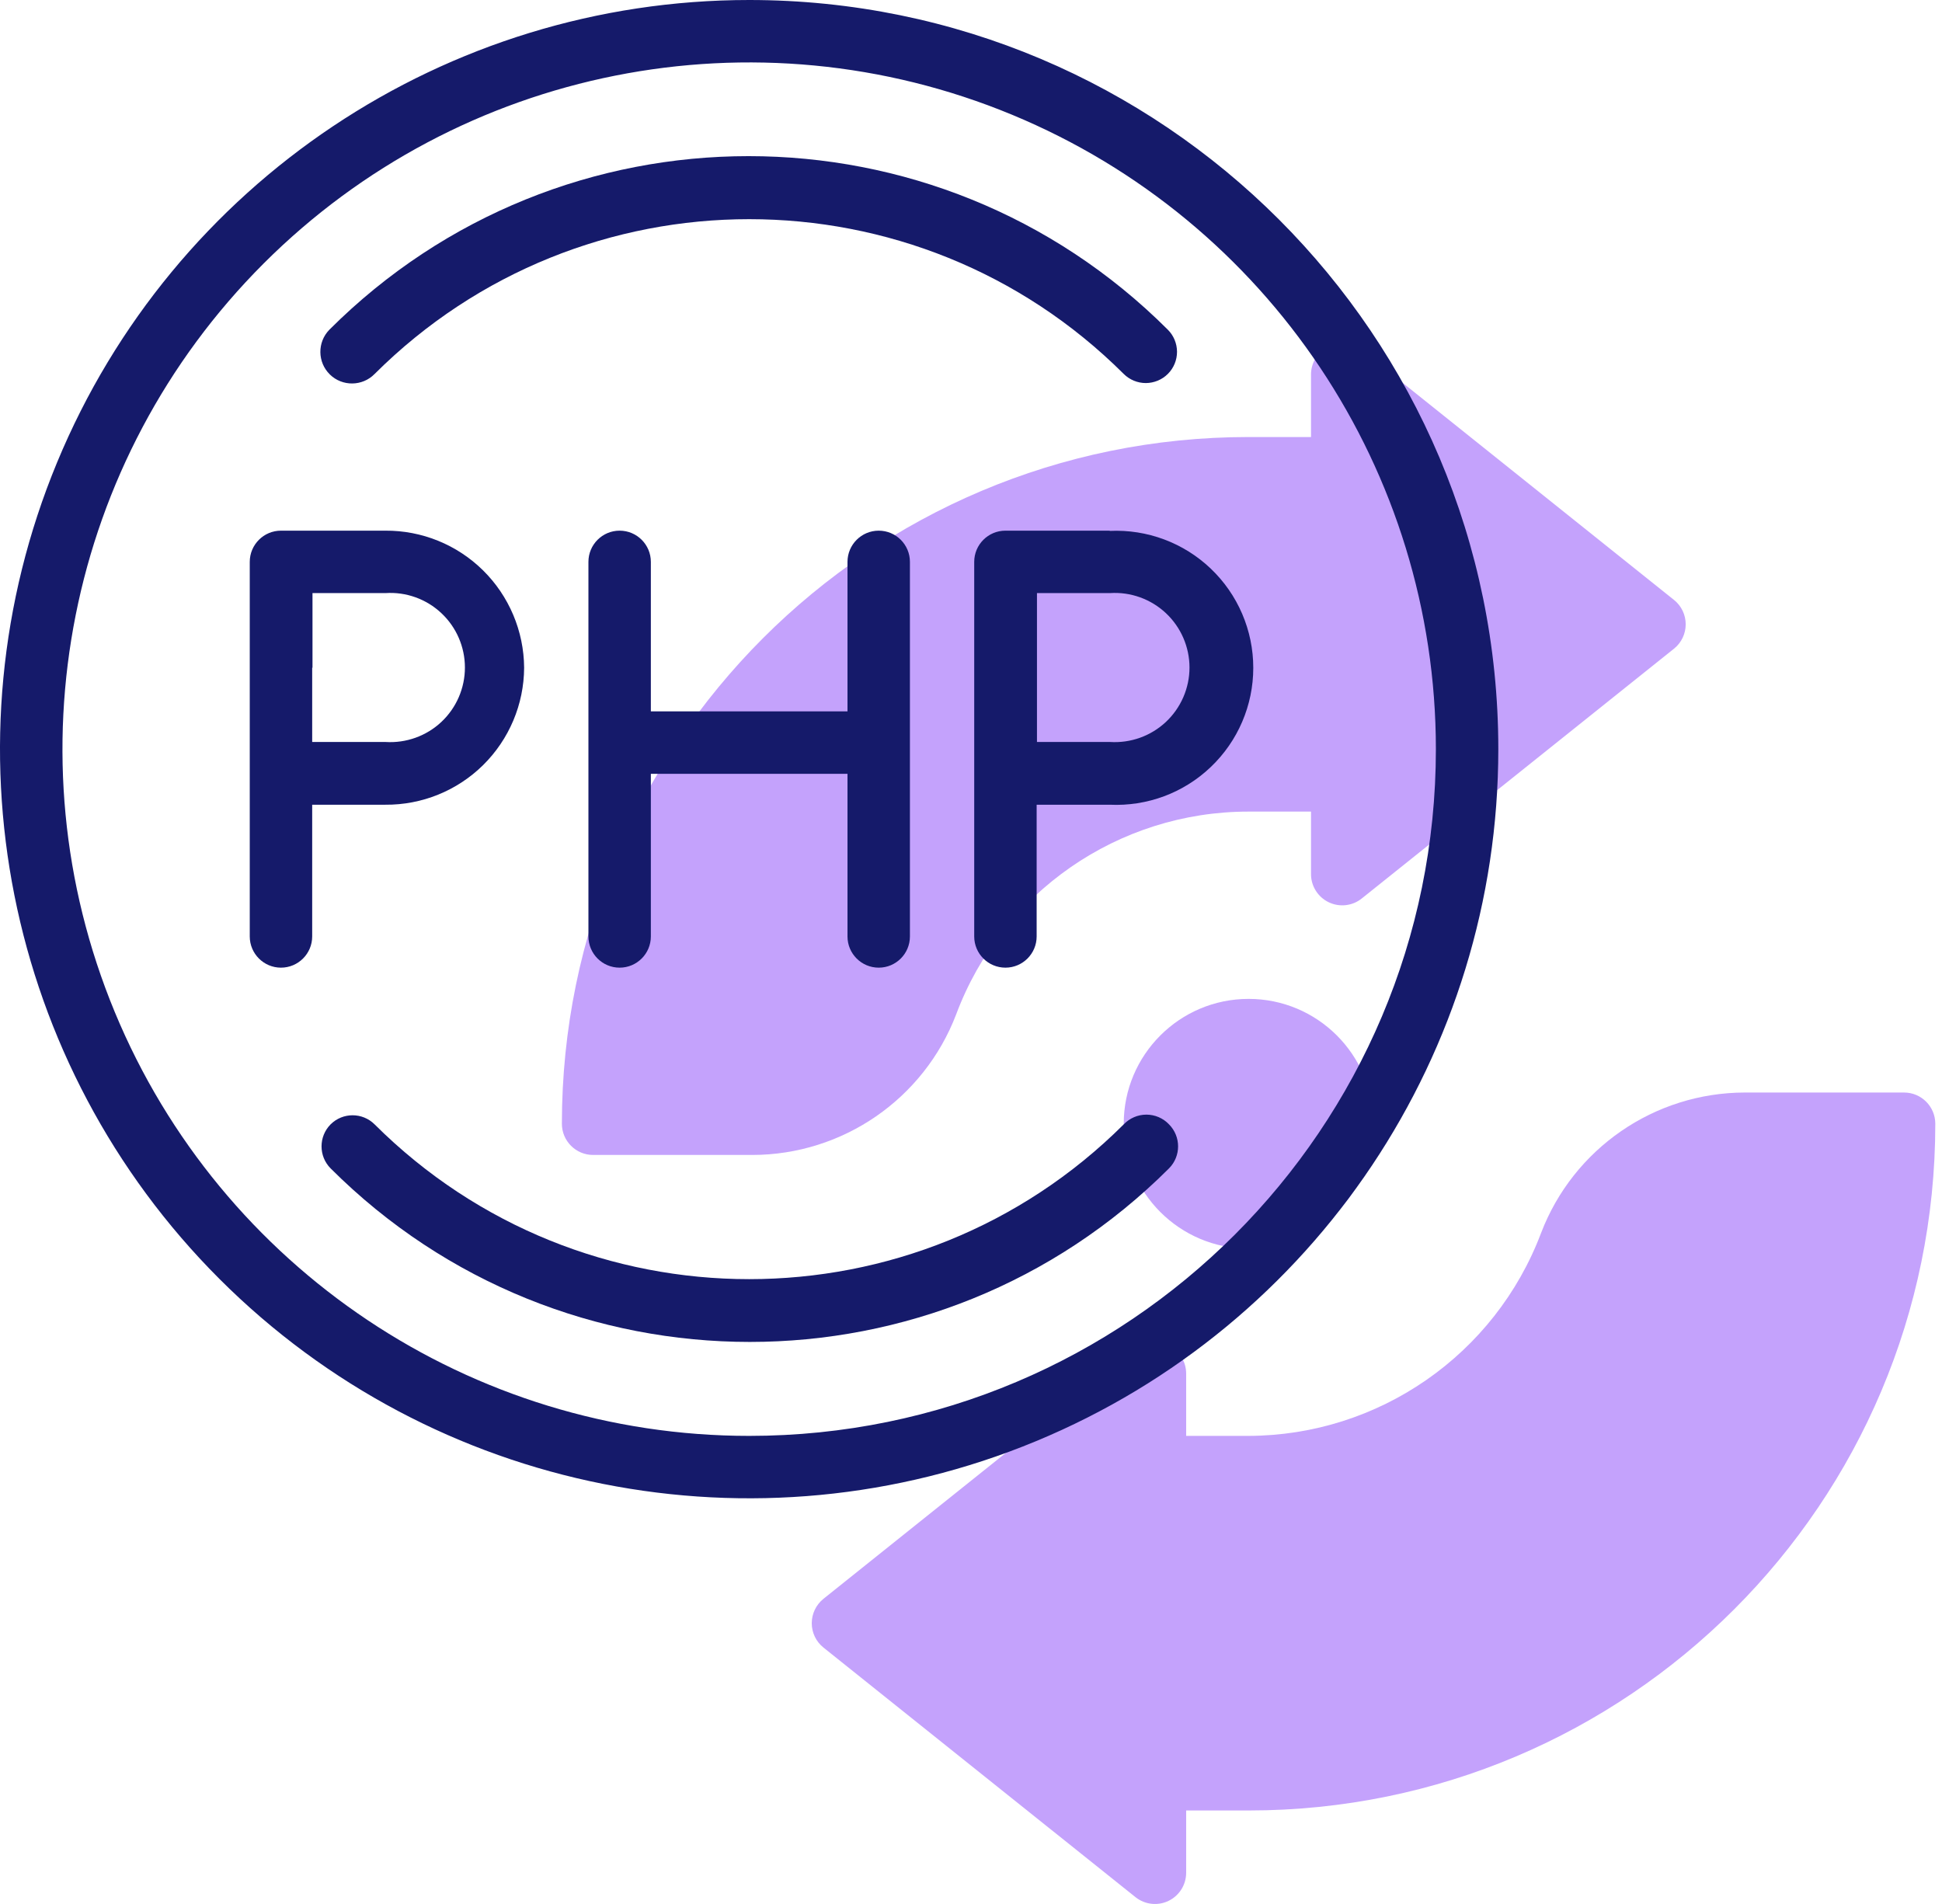 <svg width="102" height="100" viewBox="0 0 102 100" fill="none" xmlns="http://www.w3.org/2000/svg">
<path d="M100.008 57.381H91.647C86.895 57.387 82.638 60.321 80.942 64.759C78.526 71.153 72.416 75.393 65.58 75.415H62.301V72.136C62.298 71.508 61.938 70.939 61.372 70.666C60.806 70.393 60.137 70.469 59.645 70.857L43.25 83.973C42.862 84.285 42.636 84.755 42.636 85.252C42.636 85.749 42.86 86.219 43.25 86.531L59.645 99.646C60.137 100.034 60.806 100.111 61.372 99.838C61.938 99.564 62.298 98.996 62.301 98.368V95.089H65.58C85.499 95.089 101.648 78.94 101.648 59.021C101.648 58.116 100.913 57.381 100.008 57.381Z" fill="#C4A2FC"/>
<path d="M50.219 53.282C52.612 46.872 58.738 42.623 65.58 42.626H68.859V45.905C68.856 46.539 69.22 47.115 69.791 47.389C70.362 47.662 71.04 47.583 71.531 47.184L87.926 34.068C88.314 33.757 88.538 33.286 88.538 32.789C88.538 32.292 88.314 31.822 87.926 31.511L71.531 18.395C71.04 17.996 70.362 17.917 69.791 18.19C69.22 18.463 68.856 19.042 68.859 19.674V22.953H65.58C45.661 22.953 29.512 39.101 29.512 59.021C29.512 59.925 30.247 60.66 31.152 60.66H39.513C44.265 60.655 48.522 57.72 50.219 53.282Z" fill="#C4A2FC"/>
<path d="M72.138 59.021C72.138 62.641 69.201 65.579 65.58 65.579C61.96 65.579 59.022 62.641 59.022 59.021C59.022 55.4 61.96 52.463 65.58 52.463C69.201 52.463 72.138 55.4 72.138 59.021Z" fill="#C4A2FC"/>
<path d="M39.349 0C23.435 0 9.087 9.588 2.997 24.289C-3.094 38.992 0.272 55.916 11.524 67.169C22.777 78.421 39.701 81.787 54.404 75.697C69.108 69.609 78.696 55.261 78.696 39.347C78.696 17.616 61.08 0 39.349 0ZM39.349 75.415C24.76 75.415 11.609 66.627 6.027 53.151C0.445 39.672 3.529 24.157 13.844 13.842C24.159 3.528 39.674 0.443 53.153 6.025C66.629 11.607 75.417 24.759 75.417 39.347C75.417 59.266 59.268 75.415 39.349 75.415Z" fill="#151A6A"/>
<path d="M19.676 19.641C30.551 8.801 48.148 8.801 59.023 19.641C59.331 19.947 59.749 20.119 60.184 20.119C60.618 20.116 61.036 19.944 61.343 19.635C61.651 19.327 61.821 18.909 61.821 18.474C61.818 18.04 61.646 17.622 61.337 17.316C49.172 5.162 29.463 5.162 17.301 17.316C16.659 17.971 16.67 19.026 17.326 19.668C17.979 20.308 19.034 20.297 19.676 19.641Z" fill="#151A6A"/>
<path d="M59.022 59.053C48.147 69.893 30.55 69.893 19.675 59.053C19.036 58.417 18.003 58.417 17.364 59.053C16.73 59.693 16.73 60.726 17.364 61.365C29.528 73.519 49.237 73.519 61.4 61.365C62.036 60.726 62.036 59.693 61.4 59.053C61.091 58.726 60.662 58.542 60.211 58.542C59.763 58.542 59.331 58.728 59.022 59.053Z" fill="#151A6A"/>
<path d="M46.153 50.823C47.06 50.823 47.792 50.088 47.792 49.184V29.51C47.792 28.606 47.06 27.871 46.153 27.871C45.248 27.871 44.513 28.606 44.513 29.51V37.363H34.185V29.51C34.185 28.606 33.45 27.871 32.545 27.871C31.638 27.871 30.906 28.606 30.906 29.51V49.184C30.906 50.088 31.638 50.823 32.545 50.823C33.45 50.823 34.185 50.088 34.185 49.184V40.642H44.513V49.184C44.513 50.088 45.248 50.823 46.153 50.823Z" fill="#151A6A"/>
<path d="M27.529 35.068C27.515 33.144 26.739 31.308 25.373 29.958C24.006 28.608 22.157 27.857 20.236 27.871H14.757C13.853 27.871 13.118 28.606 13.118 29.51V49.184C13.118 50.088 13.853 50.823 14.757 50.823C15.662 50.823 16.397 50.088 16.397 49.184V42.265H20.233C22.157 42.282 24.006 41.533 25.375 40.183C26.744 38.831 27.52 36.992 27.529 35.068ZM16.413 35.068C16.413 34.314 16.413 32.494 16.413 31.15H20.249C21.329 31.079 22.392 31.461 23.181 32.202C23.971 32.942 24.419 33.978 24.419 35.06C24.419 36.142 23.971 37.177 23.181 37.918C22.392 38.658 21.329 39.038 20.249 38.97H16.397C16.397 37.691 16.397 35.953 16.397 35.068H16.413Z" fill="#151A6A"/>
<path d="M58.285 27.871H52.809C51.902 27.871 51.169 28.606 51.169 29.51V49.184C51.169 50.088 51.902 50.823 52.809 50.823C53.713 50.823 54.448 50.088 54.448 49.184V42.265H58.285C60.252 42.358 62.17 41.645 63.594 40.284C65.02 38.926 65.826 37.044 65.826 35.076C65.826 33.109 65.02 31.226 63.594 29.866C62.17 28.508 60.252 27.792 58.285 27.884V27.871ZM58.285 38.97H54.465C54.465 37.675 54.465 35.937 54.465 35.052V31.15H58.301C59.383 31.079 60.443 31.461 61.236 32.202C62.025 32.942 62.476 33.978 62.476 35.06C62.476 36.142 62.025 37.178 61.236 37.918C60.446 38.658 59.383 39.038 58.301 38.97H58.285Z" fill="#151A6A"/>
</svg>
